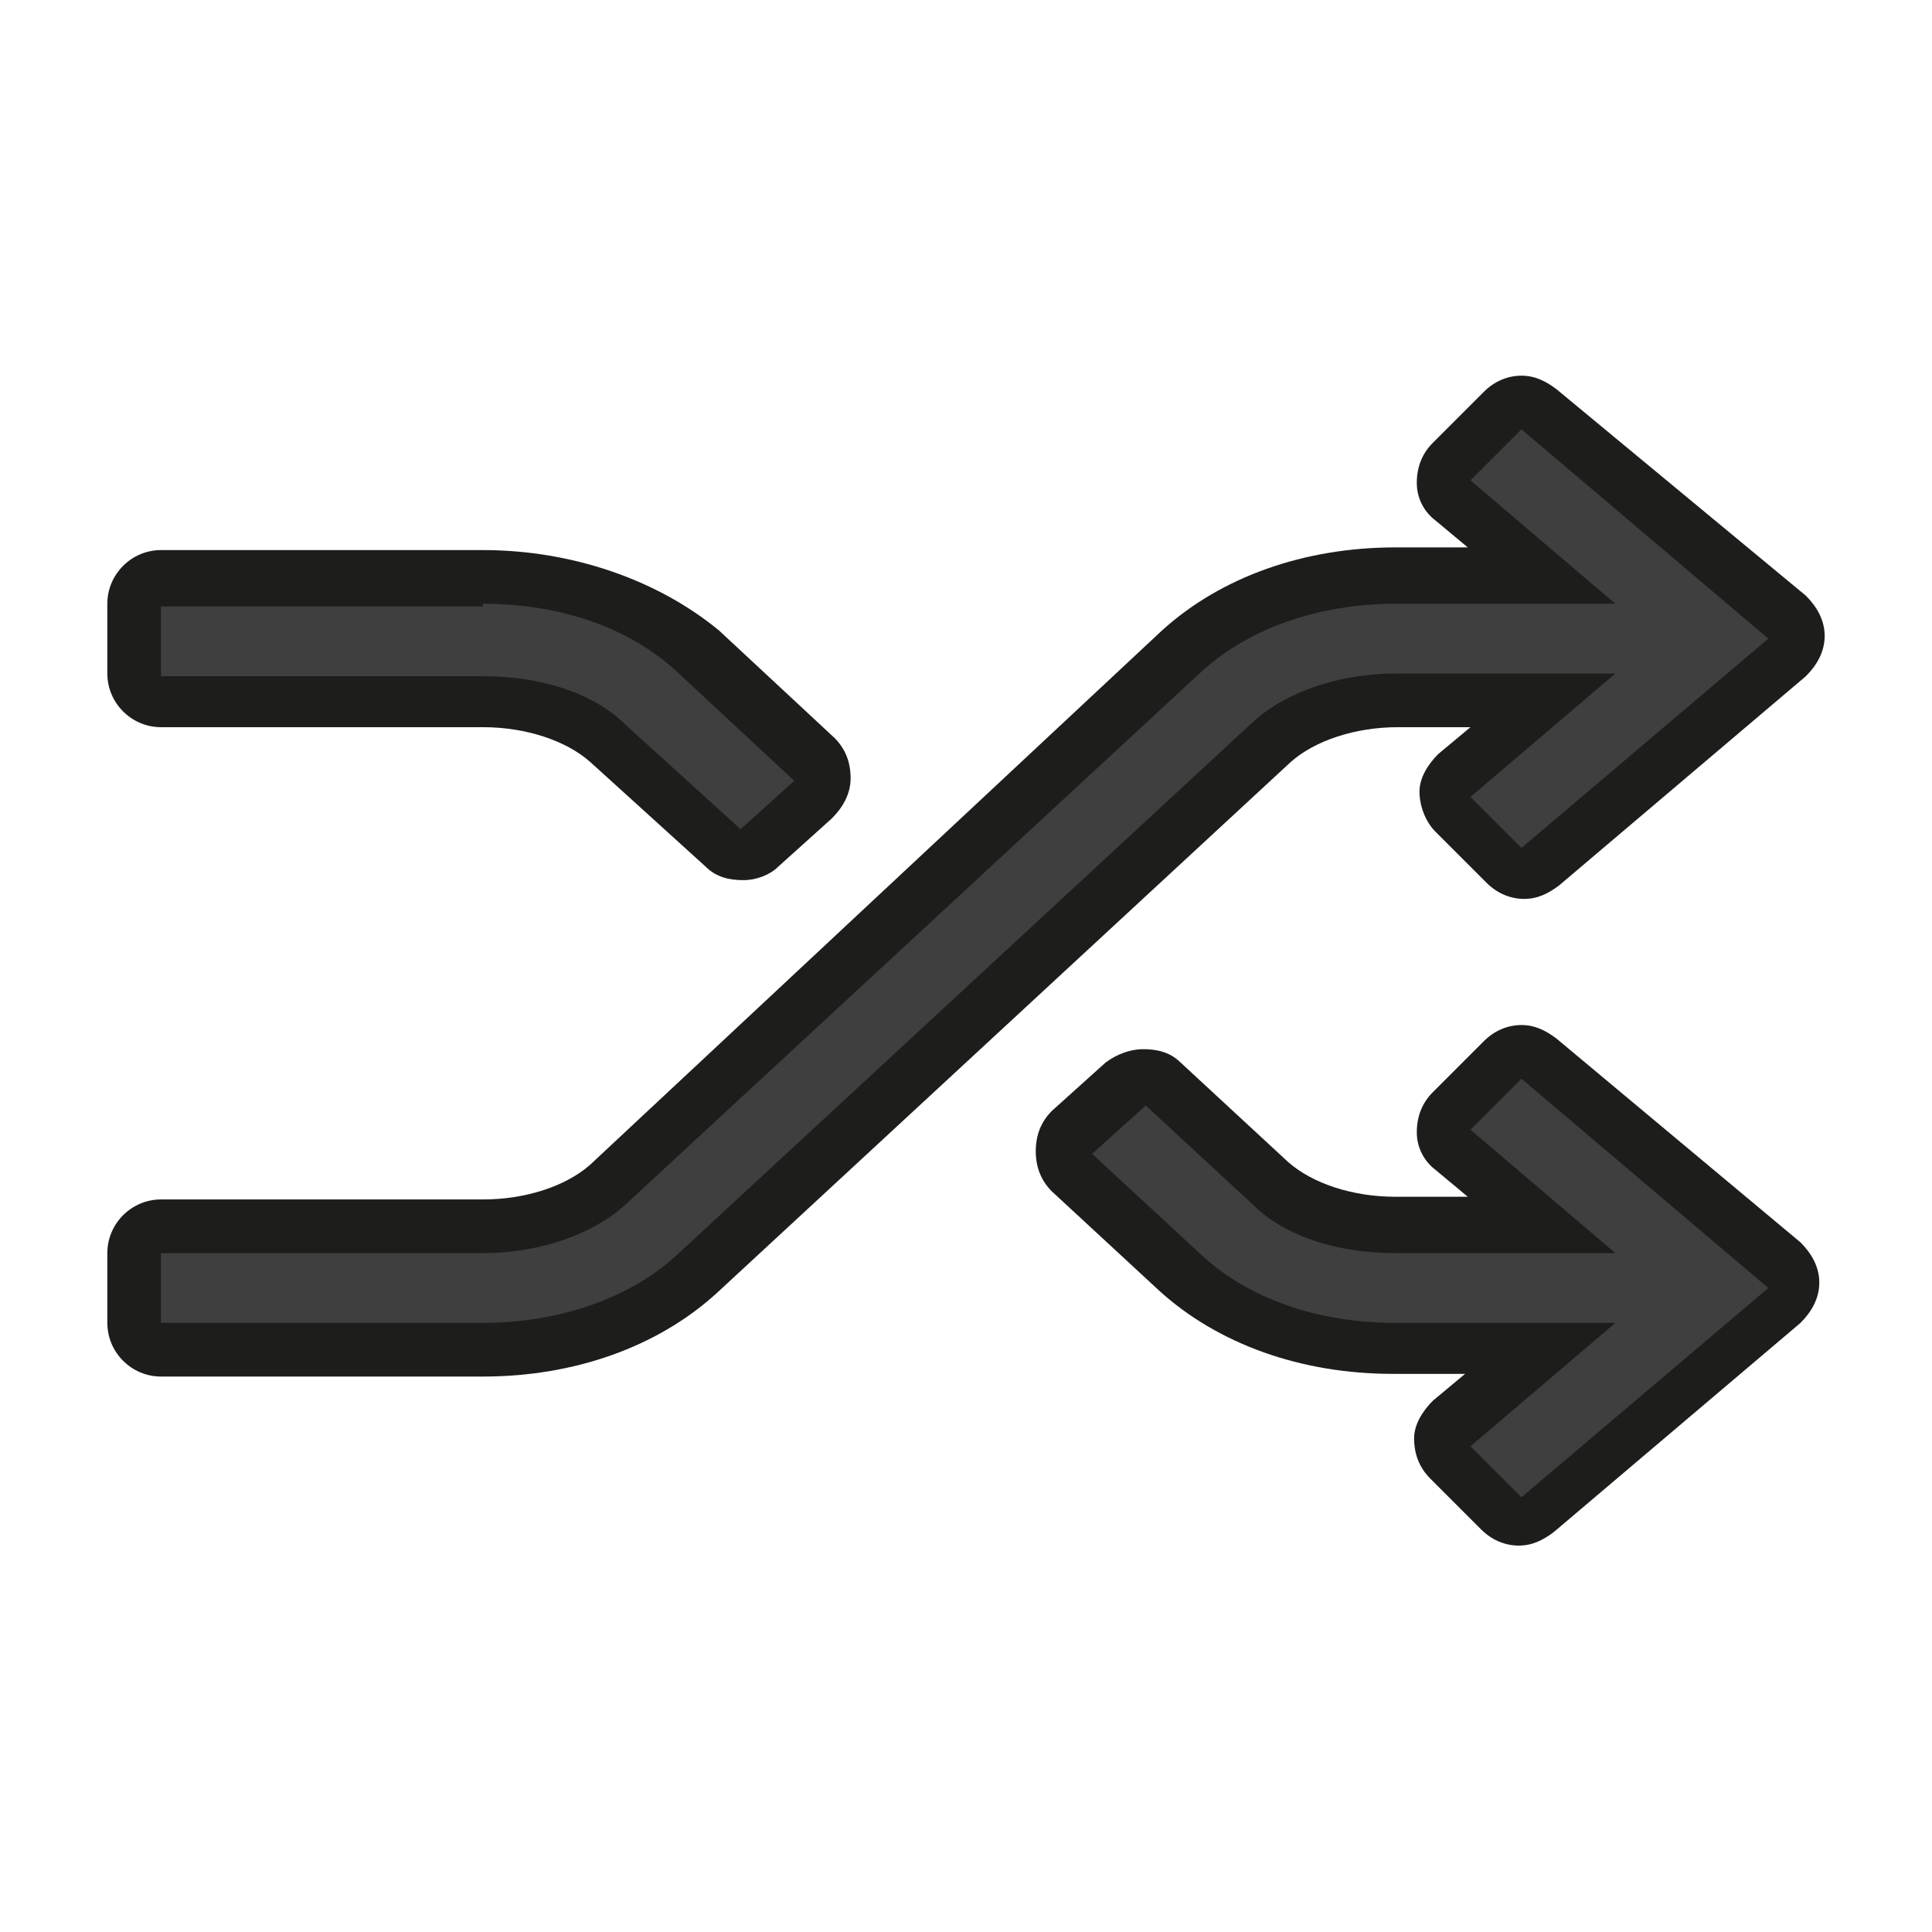 <?xml version="1.0" encoding="utf-8"?>
<!-- Generator: Adobe Illustrator 21.1.0, SVG Export Plug-In . SVG Version: 6.00 Build 0)  -->
<svg version="1.1" id="emoji" xmlns="http://www.w3.org/2000/svg" xmlns:xlink="http://www.w3.org/1999/xlink" x="0px" y="0px"
	 viewBox="0 0 72 72" enable-background="new 0 0 72 72" xml:space="preserve">
<g id="_xD83D__xDD00__1_">
	<g>
		<path fill="#3F3F3F" d="M56.7,56.8c-0.3,0-0.5-0.1-0.7-0.3l-1.9-1.9c-0.2-0.2-0.3-0.5-0.3-0.7c0-0.3,0.1-0.5,0.4-0.7l3.3-2.8H52
			c-3.1,0-6-1-8-2.9l-4-3.7c-0.2-0.2-0.3-0.5-0.3-0.7s0.1-0.5,0.3-0.7l2-1.8c0.2-0.2,0.4-0.3,0.7-0.3s0.5,0.1,0.7,0.3l4,3.7
			c1.1,1,2.8,1.6,4.6,1.6h5.5l-3.3-2.8c-0.2-0.2-0.3-0.4-0.4-0.7c0-0.3,0.1-0.5,0.3-0.7l1.9-1.9c0.2-0.2,0.5-0.3,0.7-0.3
			c0.2,0,0.5,0.1,0.6,0.2l9.2,7.8c0.2,0.2,0.4,0.5,0.4,0.8s-0.1,0.6-0.4,0.8l-9.2,7.8C57.2,56.7,56.9,56.8,56.7,56.8z"/>
		<path fill="#1D1D1B" d="M56.7,40.2l9.2,7.8l-9.2,7.8l-1.9-1.9l5.4-4.6H52c-2.9,0-5.5-0.9-7.3-2.6l-4-3.7l2-1.8l4,3.7
			c1.2,1.2,3.2,1.8,5.3,1.8h8.2l-5.4-4.6L56.7,40.2 M56.7,38.2c-0.5,0-1,0.2-1.4,0.6l-1.9,1.9c-0.4,0.4-0.6,0.9-0.6,1.5
			s0.3,1.1,0.7,1.4l1.2,1H52c-1.6,0-3.1-0.5-4-1.3l-4-3.7c-0.4-0.4-0.9-0.5-1.4-0.5c-0.5,0-1,0.2-1.4,0.5l-2,1.8
			c-0.4,0.4-0.6,0.9-0.6,1.5s0.2,1.1,0.6,1.5l4,3.7c2.2,2,5.3,3.1,8.7,3.1h2.7l-1.2,1c-0.4,0.4-0.7,0.9-0.7,1.4
			c0,0.6,0.2,1.1,0.6,1.5l1.9,1.9c0.4,0.4,0.9,0.6,1.4,0.6c0.5,0,0.9-0.2,1.3-0.5l9.2-7.8c0.4-0.4,0.7-0.9,0.7-1.5s-0.3-1.1-0.7-1.5
			L58,38.7C57.6,38.4,57.2,38.2,56.7,38.2L56.7,38.2z"/>
	</g>
	<g>
		<path fill="#3F3F3F" d="M27.6,31.9c-0.2,0-0.5-0.1-0.7-0.3l-4.3-3.9c-1.1-1-2.8-1.6-4.6-1.6H6c-0.6,0-1-0.4-1-1v-2.6
			c0-0.6,0.4-1,1-1h12c3.1,0,6,1,8,2.9l4.3,4c0.2,0.2,0.3,0.5,0.3,0.7s-0.1,0.5-0.3,0.7l-2,1.8C28.1,31.8,27.8,31.9,27.6,31.9z"/>
		<path fill="#1D1D1B" d="M18,22.5c2.9,0,5.5,0.9,7.3,2.6l4.3,4l-2,1.8l-4.3-3.9c-1.2-1.2-3.2-1.8-5.3-1.8H6v-2.6H18 M18,20.5H6
			c-1.1,0-2,0.9-2,2v2.6c0,1.1,0.9,2,2,2h12c1.6,0,3.1,0.5,4,1.3l4.3,3.9c0.4,0.4,0.9,0.5,1.4,0.5c0.5,0,1-0.2,1.3-0.5l2-1.8
			c0.4-0.4,0.7-0.9,0.7-1.5c0-0.6-0.2-1.1-0.6-1.5l-4.3-4C24.5,21.6,21.3,20.5,18,20.5L18,20.5z"/>
	</g>
	<g>
		<path fill="#3F3F3F" d="M6,50.3c-0.6,0-1-0.4-1-1v-2.6c0-0.6,0.4-1,1-1h12c1.8,0,3.6-0.6,4.6-1.6L44,24.3c2-1.8,4.9-2.9,8-2.9h5.5
			l-3.3-2.8c-0.2-0.2-0.3-0.4-0.4-0.7s0.1-0.5,0.3-0.7l1.9-1.9c0.2-0.2,0.5-0.3,0.7-0.3c0.2,0,0.5,0.1,0.6,0.2l9.2,7.8
			c0.2,0.2,0.4,0.5,0.4,0.8s-0.1,0.6-0.4,0.8l-9.2,7.8c-0.2,0.2-0.4,0.2-0.6,0.2c-0.3,0-0.5-0.1-0.7-0.3l-1.9-1.9
			c-0.2-0.2-0.3-0.5-0.3-0.7c0-0.3,0.1-0.5,0.4-0.7l3.3-2.8H52c-1.8,0-3.6,0.6-4.6,1.6L26,47.4c-2,1.8-4.9,2.9-8,2.9H6z"/>
		<path fill="#1D1D1B" d="M56.7,16l9.2,7.8l-9.2,7.8l-1.9-1.9l5.4-4.6H52c-2.1,0-4.1,0.7-5.3,1.8L25.3,46.7
			c-1.8,1.7-4.5,2.6-7.3,2.6H6v-2.6h12c2.1,0,4.1-0.7,5.3-1.8l21.4-19.8c1.8-1.7,4.5-2.6,7.3-2.6h8.2l-5.4-4.6L56.7,16 M56.7,14
			c-0.5,0-1,0.2-1.4,0.6l-1.9,1.9c-0.4,0.4-0.6,0.9-0.6,1.5s0.3,1.1,0.7,1.4l1.2,1H52c-3.4,0-6.5,1.1-8.7,3.1L22,43.4
			c-0.9,0.8-2.4,1.3-4,1.3H6c-1.1,0-2,0.9-2,2v2.6c0,1.1,0.9,2,2,2h12c3.4,0,6.5-1.1,8.7-3.1l21.4-19.8c0.9-0.8,2.4-1.3,4-1.3h2.7
			l-1.2,1c-0.4,0.4-0.7,0.9-0.7,1.4s0.2,1.1,0.6,1.5l1.9,1.9c0.4,0.4,0.9,0.6,1.4,0.6c0.5,0,0.9-0.2,1.3-0.5l9.2-7.8
			c0.4-0.4,0.7-0.9,0.7-1.5c0-0.6-0.3-1.1-0.7-1.5L58,14.5C57.6,14.2,57.2,14,56.7,14L56.7,14z"/>
	</g>
</g>
</svg>
